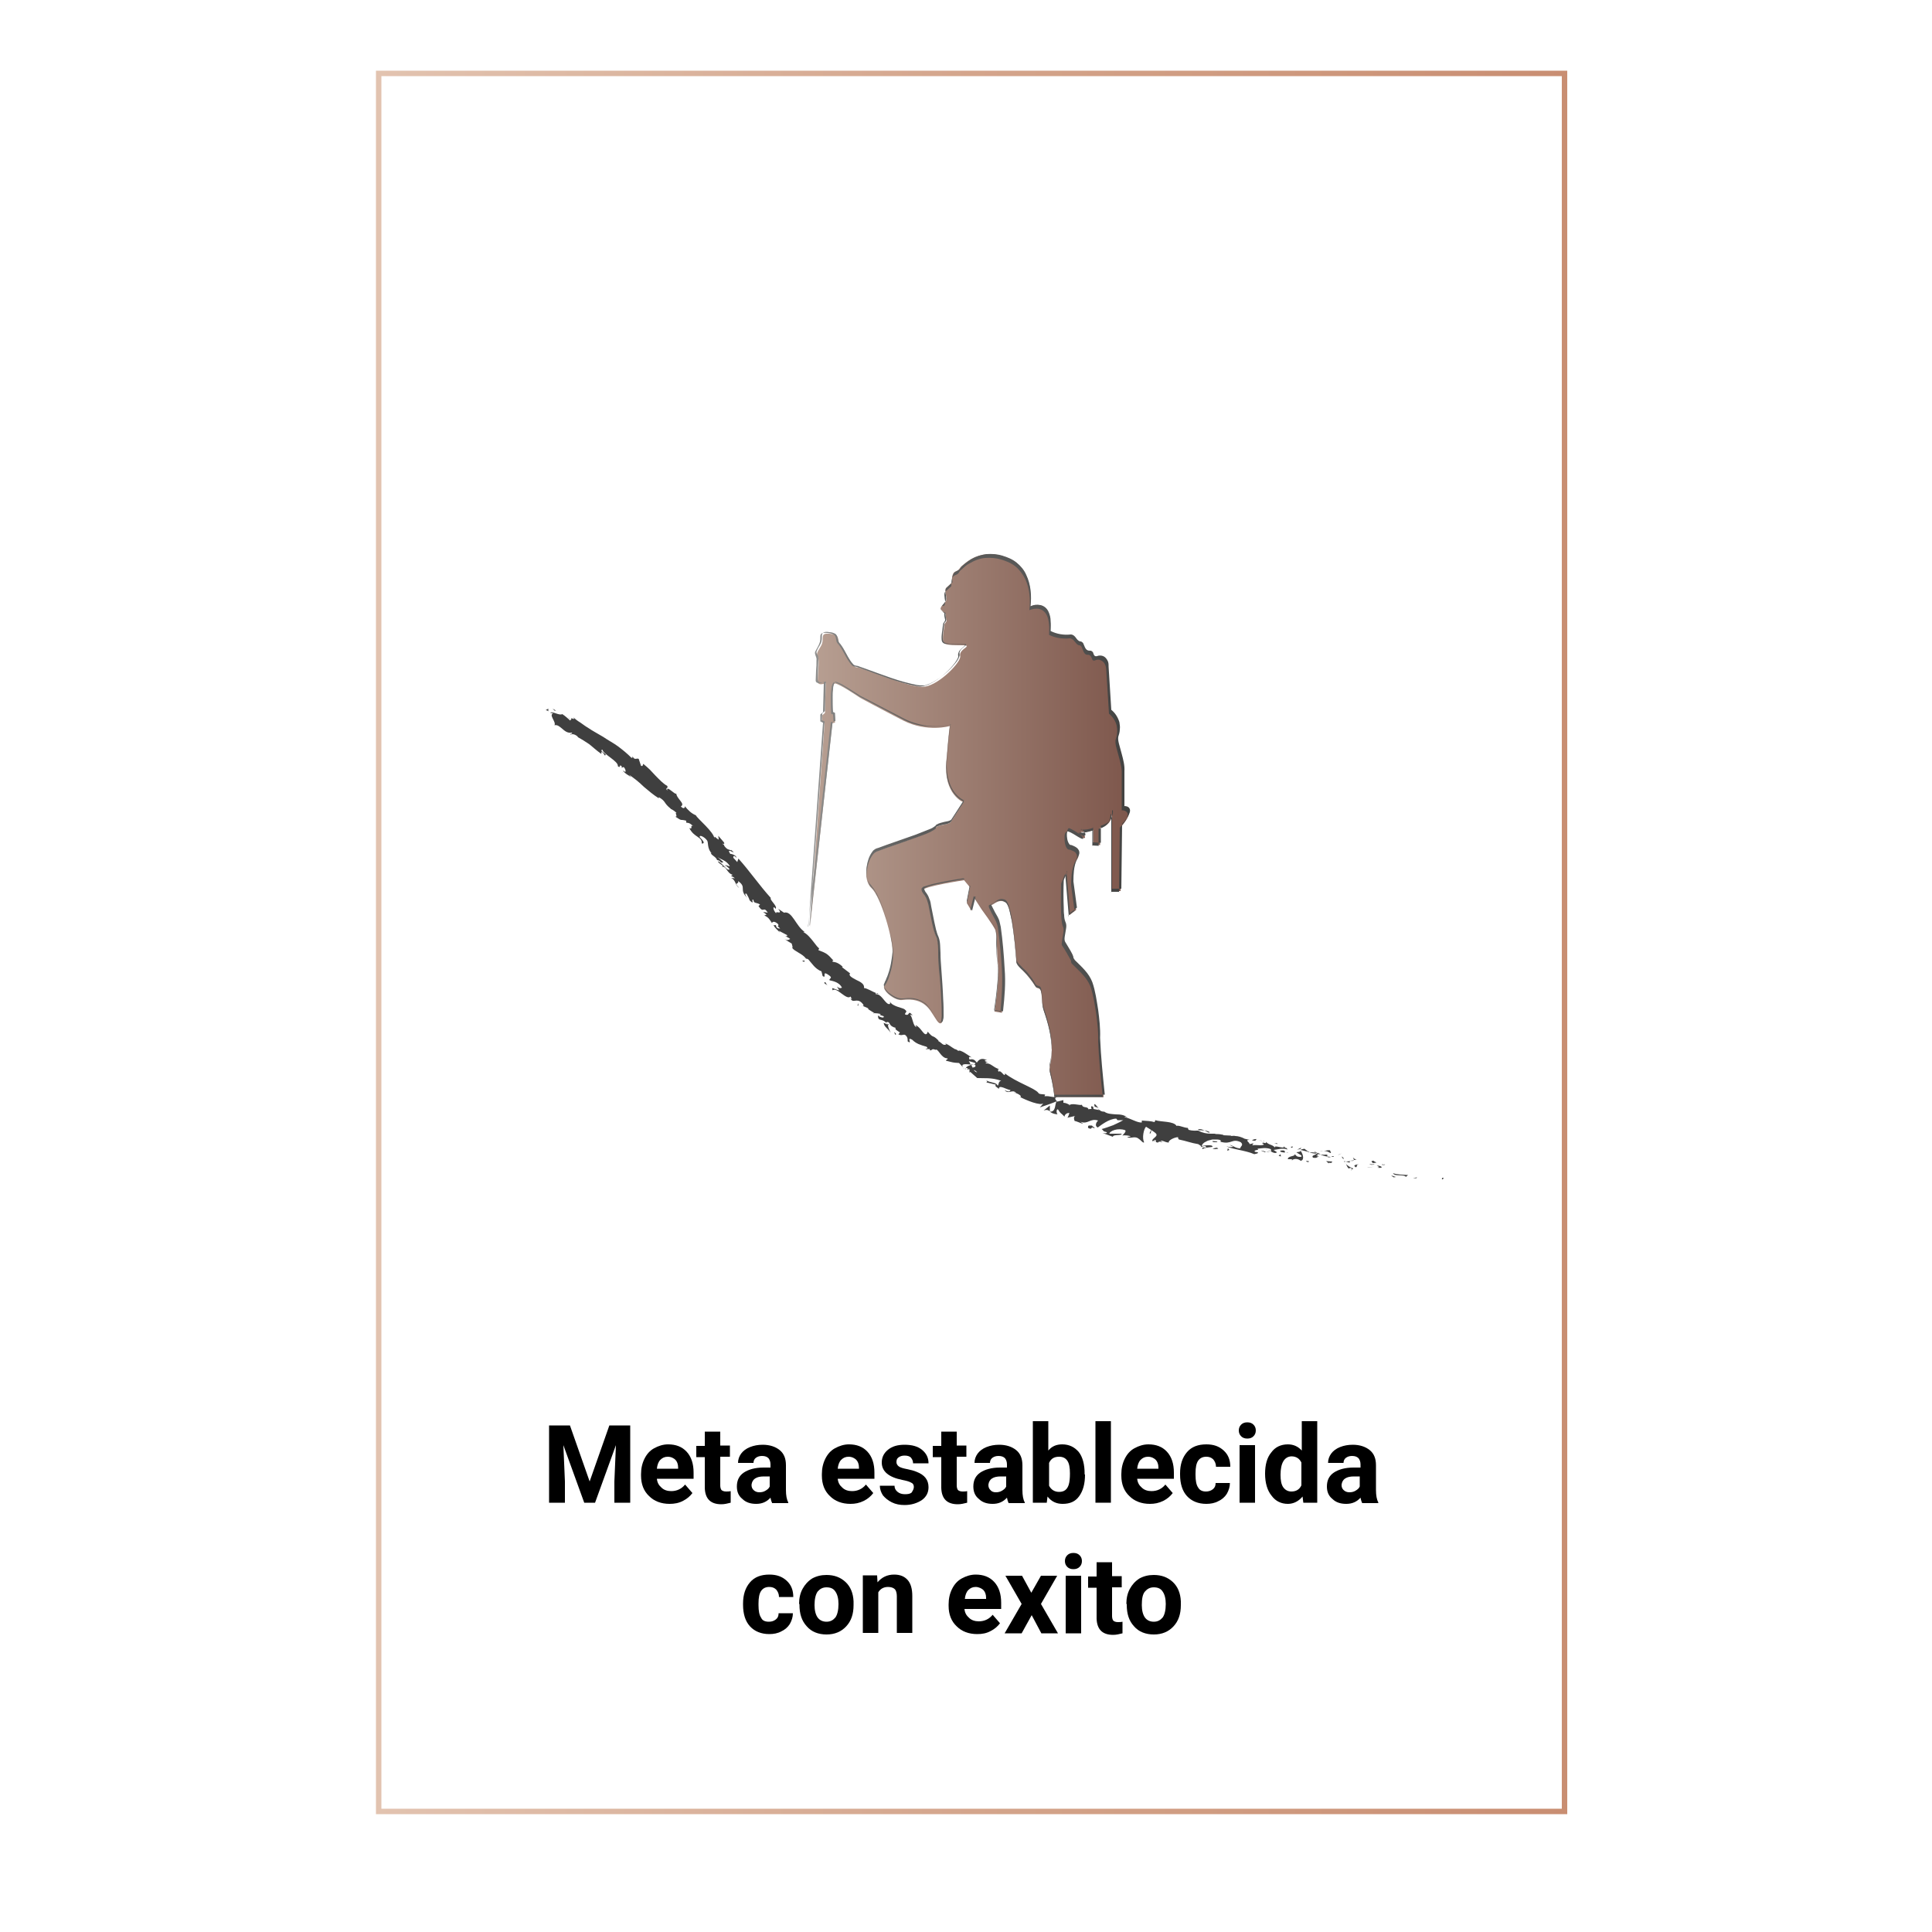 <?xml version="1.0" encoding="utf-8"?>
<!-- Generator: Adobe Illustrator 21.0.0, SVG Export Plug-In . SVG Version: 6.00 Build 0)  -->
<svg version="1.1" id="Capa_1" xmlns="http://www.w3.org/2000/svg" xmlns:xlink="http://www.w3.org/1999/xlink" x="0px" y="0px"
	 viewBox="0 0 500 500" style="enable-background:new 0 0 500 500;" xml:space="preserve">
<style type="text/css">
	.st0{opacity:0.92;fill:url(#SVGID_1_);}
	.st1{fill:none;}
	.st2{fill:#FFFFFF;}
	.st3{fill:#585857;}
	.st4{fill:#222221;}
	.st5{fill:#3F3F3F;}
	.st6{fill:url(#SVGID_2_);}
	.st7{fill:url(#SVGID_3_);}
	.st8{opacity:0.7;fill:none;stroke:#222221;stroke-width:2.93;stroke-miterlimit:10;}
	.st9{opacity:0.56;fill:#3F71AA;}
	.st10{clip-path:url(#SVGID_5_);}
	.st11{fill:none;stroke:#222221;stroke-width:1.962;stroke-miterlimit:10;}
	.st12{fill:#9E5F5F;}
	.st13{fill:#B25F5F;}
	.st14{fill:#B57F7F;}
	.st15{stroke:#B25F5F;stroke-width:0.461;stroke-miterlimit:10;}
	.st16{fill:none;stroke:url(#SVGID_6_);stroke-width:1.406;stroke-miterlimit:10;}
	.st17{fill:url(#SVGID_7_);}
	.st18{fill:url(#SVGID_8_);}
</style>
<linearGradient id="SVGID_1_" gradientUnits="userSpaceOnUse" x1="97.297" y1="243.916" x2="405.62" y2="243.916">
	<stop  offset="0" style="stop-color:#E2C3B0"/>
	<stop  offset="0.5" style="stop-color:#D4A58C"/>
	<stop  offset="0.543" style="stop-color:#D3A389"/>
	<stop  offset="1" style="stop-color:#C98E72"/>
</linearGradient>
<rect x="98" y="19" style="fill:none;stroke:url(#SVGID_1_);stroke-width:1.406;stroke-miterlimit:10;" width="306.9" height="449.8"/>
<g>
	<rect x="127.1" y="367.8" class="st1" width="243.7" height="75.2"/>
	<path d="M147.5,368.9l5.1,14.5l5.1-14.5h5.4v20H159v-5.5l0.4-9.4l-5.4,14.9h-2.8l-5.4-14.9l0.4,9.4v5.5h-4.1v-20H147.5z"/>
	<path d="M173.3,389.2c-2.2,0-4-0.7-5.3-2c-1.4-1.3-2.1-3.1-2.1-5.3v-0.4c0-1.5,0.3-2.8,0.9-4c0.6-1.2,1.4-2.1,2.5-2.7s2.3-1,3.6-1
		c2,0,3.6,0.6,4.8,1.9s1.8,3.1,1.8,5.4v1.6H170c0.1,1,0.5,1.7,1.2,2.3c0.6,0.6,1.5,0.9,2.5,0.9c1.5,0,2.7-0.6,3.6-1.7l1.9,2.2
		c-0.6,0.8-1.4,1.5-2.4,2C175.7,389,174.5,389.2,173.3,389.2z M172.8,377c-0.8,0-1.4,0.3-1.9,0.8s-0.8,1.3-0.9,2.3h5.5v-0.3
		c0-0.9-0.3-1.6-0.7-2S173.7,377,172.8,377z"/>
	<path d="M186.4,370.4v3.7h2.5v2.9h-2.5v7.4c0,0.5,0.1,0.9,0.3,1.2c0.2,0.2,0.6,0.4,1.2,0.4c0.4,0,0.8,0,1.2-0.1v3
		c-0.8,0.2-1.6,0.4-2.4,0.4c-2.8,0-4.2-1.4-4.3-4.2v-8h-2.2v-2.9h2.2v-3.7H186.4z"/>
	<path d="M199.8,388.9c-0.2-0.4-0.3-0.8-0.4-1.3c-1,1.1-2.2,1.6-3.7,1.6c-1.5,0-2.7-0.4-3.6-1.3c-1-0.8-1.4-1.9-1.4-3.2
		c0-1.6,0.6-2.8,1.8-3.6c1.2-0.8,2.9-1.3,5.1-1.3h1.8V379c0-0.7-0.2-1.2-0.5-1.6c-0.4-0.4-0.9-0.6-1.7-0.6c-0.7,0-1.2,0.2-1.6,0.5
		c-0.4,0.3-0.6,0.8-0.6,1.3h-4c0-0.9,0.3-1.7,0.8-2.4c0.5-0.7,1.3-1.3,2.3-1.7s2.1-0.6,3.3-0.6c1.8,0,3.3,0.5,4.4,1.4
		c1.1,0.9,1.6,2.2,1.6,3.9v6.4c0,1.4,0.2,2.5,0.6,3.2v0.2H199.8z M196.5,386.2c0.6,0,1.1-0.1,1.6-0.4s0.9-0.6,1.1-1.1v-2.6h-1.5
		c-2,0-3,0.7-3.2,2.1l0,0.2c0,0.5,0.2,0.9,0.5,1.2C195.4,386,195.9,386.2,196.5,386.2z"/>
	<path d="M220.1,389.2c-2.2,0-4-0.7-5.3-2c-1.4-1.3-2.1-3.1-2.1-5.3v-0.4c0-1.5,0.3-2.8,0.9-4c0.6-1.2,1.4-2.1,2.5-2.7s2.3-1,3.6-1
		c2,0,3.6,0.6,4.8,1.9s1.8,3.1,1.8,5.4v1.6h-9.5c0.1,1,0.5,1.7,1.2,2.3c0.6,0.6,1.5,0.9,2.5,0.9c1.5,0,2.7-0.6,3.6-1.7l1.9,2.2
		c-0.6,0.8-1.4,1.5-2.4,2C222.4,389,221.3,389.2,220.1,389.2z M219.6,377c-0.8,0-1.4,0.3-1.9,0.8s-0.8,1.3-0.9,2.3h5.5v-0.3
		c0-0.9-0.3-1.6-0.7-2S220.5,377,219.6,377z"/>
	<path d="M236.5,384.8c0-0.5-0.2-0.9-0.7-1.1c-0.5-0.3-1.3-0.5-2.3-0.7c-3.5-0.7-5.3-2.2-5.3-4.5c0-1.3,0.5-2.4,1.6-3.3
		s2.5-1.3,4.3-1.3c1.9,0,3.4,0.4,4.5,1.3c1.1,0.9,1.7,2,1.7,3.5h-4c0-0.6-0.2-1-0.5-1.4s-0.9-0.6-1.7-0.6c-0.7,0-1.2,0.2-1.6,0.5
		c-0.4,0.3-0.5,0.7-0.5,1.2c0,0.4,0.2,0.8,0.6,1.1c0.4,0.3,1.1,0.5,2.1,0.7c1,0.2,1.8,0.4,2.5,0.7c2.1,0.8,3.1,2.1,3.1,4
		c0,1.4-0.6,2.5-1.7,3.3c-1.2,0.8-2.7,1.3-4.5,1.3c-1.2,0-2.3-0.2-3.3-0.7s-1.7-1.1-2.3-1.8c-0.5-0.8-0.8-1.6-0.8-2.5h3.8
		c0,0.7,0.3,1.2,0.8,1.6c0.5,0.4,1.1,0.6,1.9,0.6c0.8,0,1.3-0.1,1.7-0.4C236.3,385.7,236.5,385.3,236.5,384.8z"/>
	<path d="M247.6,370.4v3.7h2.5v2.9h-2.5v7.4c0,0.5,0.1,0.9,0.3,1.2c0.2,0.2,0.6,0.4,1.2,0.4c0.4,0,0.8,0,1.2-0.1v3
		c-0.8,0.2-1.6,0.4-2.4,0.4c-2.8,0-4.2-1.4-4.3-4.2v-8h-2.2v-2.9h2.2v-3.7H247.6z"/>
	<path d="M261,388.9c-0.2-0.4-0.3-0.8-0.4-1.3c-1,1.1-2.2,1.6-3.7,1.6c-1.5,0-2.7-0.4-3.6-1.3c-1-0.8-1.4-1.9-1.4-3.2
		c0-1.6,0.6-2.8,1.8-3.6c1.2-0.8,2.9-1.3,5.1-1.3h1.8V379c0-0.7-0.2-1.2-0.5-1.6c-0.4-0.4-0.9-0.6-1.7-0.6c-0.7,0-1.2,0.2-1.6,0.5
		c-0.4,0.3-0.6,0.8-0.6,1.3h-4c0-0.9,0.3-1.7,0.8-2.4c0.5-0.7,1.3-1.3,2.3-1.7s2.1-0.6,3.3-0.6c1.8,0,3.3,0.5,4.4,1.4
		c1.1,0.9,1.6,2.2,1.6,3.9v6.4c0,1.4,0.2,2.5,0.6,3.2v0.2H261z M257.7,386.2c0.6,0,1.1-0.1,1.6-0.4s0.9-0.6,1.1-1.1v-2.6H259
		c-2,0-3,0.7-3.2,2.1l0,0.2c0,0.5,0.2,0.9,0.5,1.2C256.6,386,257.1,386.2,257.7,386.2z"/>
	<path d="M280.8,381.6c0,2.4-0.5,4.2-1.5,5.6s-2.4,2-4.3,2c-1.6,0-2.9-0.6-3.9-1.9l-0.2,1.6h-3.6v-21.1h4v7.6
		c0.9-1.1,2.1-1.6,3.6-1.6c1.8,0,3.2,0.7,4.3,2c1,1.3,1.5,3.2,1.5,5.6V381.6z M276.9,381.3c0-1.5-0.2-2.6-0.7-3.3
		c-0.5-0.7-1.2-1-2.1-1c-1.3,0-2.1,0.5-2.6,1.6v5.9c0.5,1,1.4,1.6,2.6,1.6c1.3,0,2.1-0.6,2.5-1.9
		C276.8,383.5,276.9,382.6,276.9,381.3z"/>
	<path d="M287.5,388.9h-4v-21.1h4V388.9z"/>
	<path d="M297.6,389.2c-2.2,0-4-0.7-5.3-2c-1.4-1.3-2.1-3.1-2.1-5.3v-0.4c0-1.5,0.3-2.8,0.9-4c0.6-1.2,1.4-2.1,2.5-2.7s2.3-1,3.6-1
		c2,0,3.6,0.6,4.8,1.9s1.8,3.1,1.8,5.4v1.6h-9.5c0.1,1,0.5,1.7,1.2,2.3c0.6,0.6,1.5,0.9,2.5,0.9c1.5,0,2.7-0.6,3.6-1.7l1.9,2.2
		c-0.6,0.8-1.4,1.5-2.4,2C299.9,389,298.8,389.2,297.6,389.2z M297.1,377c-0.8,0-1.4,0.3-1.9,0.8s-0.8,1.3-0.9,2.3h5.5v-0.3
		c0-0.9-0.3-1.6-0.7-2S298,377,297.1,377z"/>
	<path d="M312.1,386c0.7,0,1.3-0.2,1.8-0.6c0.5-0.4,0.7-0.9,0.7-1.6h3.7c0,1-0.3,1.9-0.8,2.8c-0.5,0.8-1.3,1.5-2.2,1.9
		c-0.9,0.5-2,0.7-3.1,0.7c-2.1,0-3.8-0.7-5-2c-1.2-1.3-1.8-3.2-1.8-5.6v-0.3c0-2.3,0.6-4.1,1.8-5.5c1.2-1.4,2.9-2,5-2
		c1.9,0,3.3,0.5,4.5,1.6s1.7,2.5,1.7,4.2h-3.7c0-0.8-0.3-1.4-0.7-1.9c-0.5-0.5-1.1-0.7-1.8-0.7c-0.9,0-1.6,0.3-2.1,1
		c-0.5,0.7-0.7,1.8-0.7,3.3v0.4c0,1.5,0.2,2.6,0.7,3.3C310.5,385.7,311.2,386,312.1,386z"/>
	<path d="M320.6,370.2c0-0.6,0.2-1.1,0.6-1.5c0.4-0.4,0.9-0.6,1.6-0.6c0.7,0,1.2,0.2,1.6,0.6c0.4,0.4,0.6,0.9,0.6,1.5
		c0,0.6-0.2,1.1-0.6,1.5c-0.4,0.4-0.9,0.6-1.6,0.6c-0.7,0-1.2-0.2-1.6-0.6C320.8,371.3,320.6,370.8,320.6,370.2z M324.8,388.9h-4
		v-14.9h4V388.9z"/>
	<path d="M327.4,381.4c0-2.3,0.5-4.2,1.6-5.5c1-1.4,2.5-2.1,4.3-2.1c1.4,0,2.6,0.5,3.6,1.6v-7.6h4v21.1h-3.6l-0.2-1.6
		c-1,1.2-2.3,1.9-3.8,1.9c-1.7,0-3.2-0.7-4.2-2.1C328,385.8,327.4,383.8,327.4,381.4z M331.4,381.7c0,1.4,0.2,2.5,0.7,3.2
		c0.5,0.7,1.2,1.1,2.1,1.1c1.2,0,2.1-0.5,2.6-1.6v-5.9c-0.5-1-1.3-1.6-2.6-1.6C332.4,377,331.4,378.6,331.4,381.7z"/>
	<path d="M352.5,388.9c-0.2-0.4-0.3-0.8-0.4-1.3c-1,1.1-2.2,1.6-3.7,1.6c-1.5,0-2.7-0.4-3.6-1.3c-1-0.8-1.4-1.9-1.4-3.2
		c0-1.6,0.6-2.8,1.8-3.6c1.2-0.8,2.9-1.3,5.1-1.3h1.8V379c0-0.7-0.2-1.2-0.5-1.6c-0.4-0.4-0.9-0.6-1.7-0.6c-0.7,0-1.2,0.2-1.6,0.5
		c-0.4,0.3-0.6,0.8-0.6,1.3h-4c0-0.9,0.3-1.7,0.8-2.4c0.5-0.7,1.3-1.3,2.3-1.7s2.1-0.6,3.3-0.6c1.8,0,3.3,0.5,4.4,1.4
		c1.1,0.9,1.6,2.2,1.6,3.9v6.4c0,1.4,0.2,2.5,0.6,3.2v0.2H352.5z M349.2,386.2c0.6,0,1.1-0.1,1.6-0.4s0.9-0.6,1.1-1.1v-2.6h-1.5
		c-2,0-3,0.7-3.2,2.1l0,0.2c0,0.5,0.2,0.9,0.5,1.2C348.1,386,348.6,386.2,349.2,386.2z"/>
	<path d="M199,419.7c0.7,0,1.3-0.2,1.8-0.6c0.5-0.4,0.7-0.9,0.7-1.6h3.7c0,1-0.3,1.9-0.8,2.8c-0.5,0.8-1.3,1.5-2.2,1.9
		c-0.9,0.5-2,0.7-3.1,0.7c-2.1,0-3.8-0.7-5-2c-1.2-1.3-1.8-3.2-1.8-5.6v-0.3c0-2.3,0.6-4.1,1.8-5.5c1.2-1.4,2.9-2,5-2
		c1.9,0,3.3,0.5,4.5,1.6s1.7,2.5,1.7,4.2h-3.7c0-0.8-0.3-1.4-0.7-1.9c-0.5-0.5-1.1-0.7-1.8-0.7c-0.9,0-1.6,0.3-2.1,1
		c-0.5,0.7-0.7,1.8-0.7,3.3v0.4c0,1.5,0.2,2.6,0.7,3.3C197.3,419.4,198,419.7,199,419.7z"/>
	<path d="M206.8,415.1c0-1.5,0.3-2.8,0.9-3.9s1.4-2,2.5-2.7c1.1-0.6,2.3-0.9,3.7-0.9c2,0,3.6,0.6,4.9,1.8c1.3,1.2,2,2.9,2.1,5l0,1
		c0,2.3-0.6,4.1-1.9,5.5c-1.3,1.4-3,2.1-5.1,2.1s-3.9-0.7-5.1-2.1c-1.3-1.4-1.9-3.2-1.9-5.6V415.1z M210.8,415.4
		c0,1.4,0.3,2.5,0.8,3.2c0.5,0.7,1.3,1.1,2.3,1.1c1,0,1.7-0.4,2.3-1.1c0.5-0.7,0.8-1.9,0.8-3.5c0-1.4-0.3-2.5-0.8-3.2
		c-0.5-0.8-1.3-1.1-2.3-1.1c-1,0-1.7,0.4-2.3,1.1C211.1,412.6,210.8,413.8,210.8,415.4z"/>
	<path d="M227,407.8l0.1,1.7c1.1-1.3,2.5-2,4.3-2c1.6,0,2.7,0.5,3.5,1.4c0.8,0.9,1.2,2.3,1.2,4.1v9.6h-4v-9.5c0-0.8-0.2-1.5-0.5-1.8
		c-0.4-0.4-1-0.6-1.8-0.6c-1.1,0-2,0.5-2.5,1.4v10.5h-4v-14.9H227z"/>
	<path d="M252.9,422.9c-2.2,0-4-0.7-5.3-2c-1.4-1.3-2.1-3.1-2.1-5.3v-0.4c0-1.5,0.3-2.8,0.9-4c0.6-1.2,1.4-2.1,2.5-2.7s2.3-1,3.6-1
		c2,0,3.6,0.6,4.8,1.9s1.8,3.1,1.8,5.4v1.6h-9.5c0.1,1,0.5,1.7,1.2,2.3c0.6,0.6,1.5,0.9,2.5,0.9c1.5,0,2.7-0.6,3.6-1.7l1.9,2.2
		c-0.6,0.8-1.4,1.5-2.4,2C255.3,422.7,254.2,422.9,252.9,422.9z M252.5,410.7c-0.8,0-1.4,0.3-1.9,0.8s-0.8,1.3-0.9,2.3h5.5v-0.3
		c0-0.9-0.3-1.6-0.7-2S253.3,410.7,252.5,410.7z"/>
	<path d="M266.9,412.2l2.5-4.4h4.2l-4.2,7.3l4.4,7.6h-4.3L267,418l-2.6,4.7H260l4.4-7.6l-4.2-7.3h4.3L266.9,412.2z"/>
	<path d="M275.6,404c0-0.6,0.2-1.1,0.6-1.5c0.4-0.4,0.9-0.6,1.6-0.6c0.7,0,1.2,0.2,1.6,0.6c0.4,0.4,0.6,0.9,0.6,1.5
		c0,0.6-0.2,1.1-0.6,1.5c-0.4,0.4-0.9,0.6-1.6,0.6c-0.7,0-1.2-0.2-1.6-0.6C275.8,405.1,275.6,404.6,275.6,404z M279.8,422.7h-4
		v-14.9h4V422.7z"/>
	<path d="M287.8,404.2v3.7h2.5v2.9h-2.5v7.4c0,0.5,0.1,0.9,0.3,1.2c0.2,0.2,0.6,0.4,1.2,0.4c0.4,0,0.8,0,1.2-0.1v3
		c-0.8,0.2-1.6,0.4-2.4,0.4c-2.8,0-4.2-1.4-4.3-4.2v-8h-2.2v-2.9h2.2v-3.7H287.8z"/>
	<path d="M291.5,415.1c0-1.5,0.3-2.8,0.9-3.9s1.4-2,2.5-2.7c1.1-0.6,2.3-0.9,3.7-0.9c2,0,3.6,0.6,4.9,1.8c1.3,1.2,2,2.9,2.1,5l0,1
		c0,2.3-0.6,4.1-1.9,5.5c-1.3,1.4-3,2.1-5.1,2.1s-3.9-0.7-5.1-2.1c-1.3-1.4-1.9-3.2-1.9-5.6V415.1z M295.5,415.4
		c0,1.4,0.3,2.5,0.8,3.2c0.5,0.7,1.3,1.1,2.3,1.1c1,0,1.7-0.4,2.3-1.1c0.5-0.7,0.8-1.9,0.8-3.5c0-1.4-0.3-2.5-0.8-3.2
		c-0.5-0.8-1.3-1.1-2.3-1.1c-1,0-1.7,0.4-2.3,1.1C295.7,412.6,295.5,413.8,295.5,415.4z"/>
</g>
<g>
	<linearGradient id="SVGID_2_" gradientUnits="userSpaceOnUse" x1="209.262" y1="213.553" x2="292.015" y2="213.553">
		<stop  offset="0" style="stop-color:#B8A093"/>
		<stop  offset="1" style="stop-color:#7E574C"/>
	</linearGradient>
	<path class="st6" d="M243.4,157.6c0-0.8,1.3-1.5,1.5-2.3s-0.6-2.7,0-3.2c0.6-0.5,1.5-1.4,1.5-1.4s-0.3-2.4,0.9-2.8
		c1.2-0.5,0.9-0.9,1.7-1.5s4.9-5,12-1.9c7.1,3,5.6,12.5,5.6,12.5s5.8-2.9,5.2,6.5c0,0,2.2,1.3,5.2,0.9c1.3,0.1,1.5,1.8,2.6,1.9
		c1,0.1,0.6,2.5,2.2,2.5s0.5,2,2.1,1.5s2.8,1.1,2.8,2.4c0,1.2,0.7,11.6,0.7,11.6s3.4,2.5,1.7,6.9c-0.3,1.3,1.5,5.3,1.6,7.7
		s0,10.4,0,10.4s3.6-0.2-0.5,4.6l-0.2,16.7h-2.2v-20.2c0,0,0.3,3-3.1,3.9v4.4l-1.8-0.1v-3.8c0,0-1.8,0.7-3.2,0.5
		c0,0,1.7,1.4,0.9,1.6s-3.9-2.8-4.4-1.7c-0.5,1.1-0.2,4,0.8,4.3c1,0.3,3,1.1,1.7,3c-1.3,1.9-1.1,6.3-1.1,6.3l0.9,6.7l-1.7,1.3
		l-0.9-10.6l-0.9,2.2c0,0-0.3,9.7,0.4,11c0.7,1.2-0.6,4.1-0.2,5c0.4,0.9,2.3,3.4,2.3,4.3c0,0.9,4.2,3.4,5.2,7.1
		c1,3.8,1.9,10.4,1.7,12.8c-0.1,2.5,1.2,15.3,1.2,15.3h-12.7c0,0-0.3-3.2-1-5.7c-0.7-2.6,0.2-1.9,0.3-6.3c0.1-4.4-1.5-8.7-2.2-10.8
		c-0.6-2.1-0.1-5-1.2-5.3c-1.1-0.3-0.6-0.5-2.4-2.7c-1.7-2.2-3.4-3.2-3.4-4.3s-1-14.3-2.8-15.3c-1.8-1-3,0.7-3.8,0.8
		c-0.8,0.1,1.2,3,1.9,4.7s1.5,12.4,1.5,15.3s-0.5,7.8-0.5,7.8l-1.9-0.3c0,0,1.3-8.5,0.9-11.9s-0.2-8-0.7-9.2s-3.6-5.4-3.6-5.4
		l-1.8-2.8l-0.8,3.2l-1.2-2l0.8-4.1l-1.5-1.8c0,0-10.6,1.6-10.7,2.6c-0.1,0.9,1.2,1.5,1.7,3.9c0.5,2.4,1.2,6.9,1.9,8.3
		c0.7,1.5,0.5,4,0.7,6.3c0.1,2.4,1.3,15.2,0.6,15.8c-0.7,0.6-1.3-0.7-2.1-1.9c-0.8-1.1-2.3-4.8-8.1-4c-1.9,0.3-5.5-2.6-4.6-3.8
		c0.9-1.3,2-5,2.1-8.5c0.1-3.5-3-14.4-5.5-16.7s-1.1-8.6,1.3-9.5c2.4-0.9,15-5,15.2-5.9s3.4-0.9,4-1.6c0.5-0.7,3.3-5.2,3.3-5.2
		s-5.1-2-4.4-10.4c0.7-8.4,0.9-9.3,0.9-9.3s-5.8,1.7-12-1.4c-6.2-3.2-11.2-5.9-11.2-5.9s-5.4-3.7-6.5-3.7s-0.7,7.9-0.7,7.9l0.6,0.3
		l0.1,1.9l-0.7,0.2l-5.8,52.8l3.8-52.8l-0.7-0.3l0.1-1.8l0.7-0.6l0.2-7.7c0,0-2.1,0.9-2.1-0.5c0-1.4,0.5-5.5,0.1-6.2
		c-0.4-0.7-0.5-0.9,0.7-2.8c1.2-1.9-0.5-3.5,2.2-3.3c2.7,0.2,2.1,1,2.6,2.5c1.3,1,3.2,6.3,4.5,6.2c1.3-0.1,13.9,5.6,17.7,5
		c3.8-0.6,9.4-6.4,9.1-7.9c-0.3-1.5,1.7-2.1,1.7-2.6s-5.5,0.2-6-0.9c-0.5-1.1,0.2-3.8,0.2-4.5s0.8-0.7,0.5-1.6s-0.2-1.4-0.2-1.4
		S243.9,158.3,243.4,157.6z"/>
	<linearGradient id="SVGID_3_" gradientUnits="userSpaceOnUse" x1="209.061" y1="213.619" x2="292.217" y2="213.619">
		<stop  offset="0" style="stop-color:#969695"/>
		<stop  offset="2.692115e-02" style="stop-color:#8E8E8D"/>
		<stop  offset="0.122" style="stop-color:#777776"/>
		<stop  offset="0.225" style="stop-color:#676766"/>
		<stop  offset="0.34" style="stop-color:#5D5D5C"/>
		<stop  offset="0.489" style="stop-color:#5A5A59"/>
		<stop  offset="0.71" style="stop-color:#575756"/>
		<stop  offset="0.879" style="stop-color:#4D4D4C"/>
		<stop  offset="1" style="stop-color:#414140"/>
	</linearGradient>
	<path class="st7" d="M243.4,157.6c0.1-0.7,0.7-1.1,1.1-1.7c0.2-0.3,0.4-0.6,0.4-0.9c0-0.3-0.1-0.7-0.1-1c-0.1-0.3-0.1-0.7-0.1-1
		c0-0.3,0-0.7,0.3-0.9l1.5-1.4l0,0c-0.1-0.7-0.1-1.4,0.2-2c0.1-0.3,0.3-0.6,0.7-0.8c0.3-0.1,0.6-0.3,0.9-0.5
		c0.2-0.2,0.4-0.6,0.6-0.8l0.8-0.7c0.5-0.4,1.1-0.8,1.7-1.2c1.2-0.7,2.5-1.1,3.9-1.3c1.4-0.1,2.8,0,4.1,0.4c1.3,0.4,2.6,0.9,3.7,1.8
		c1.1,0.9,2,2,2.5,3.2c1.2,2.5,1.4,5.4,1.1,8.1l0,0c0.8-0.4,1.7-0.5,2.6-0.3c0.9,0.2,1.6,0.8,2,1.6c0.4,0.8,0.6,1.7,0.6,2.5
		c0.1,0.9,0,1.8,0,2.6l0,0c1.6,0.8,3.4,1.1,5.2,0.9l0,0c0.6,0,1,0.4,1.3,0.8c0.3,0.4,0.6,0.9,1.2,1c0.3,0,0.5,0.2,0.7,0.4
		c0.1,0.2,0.2,0.5,0.3,0.7c0.2,0.5,0.4,1,0.9,1.2c0.2,0.1,0.5,0.1,0.8,0.1c0.3,0.1,0.5,0.3,0.6,0.5c0.1,0.2,0.1,0.5,0.3,0.7
		c0.1,0.2,0.4,0.3,0.7,0.2c0.5-0.2,1.1-0.2,1.6,0c0.5,0.2,0.9,0.7,1.1,1.1c0.3,0.5,0.3,1,0.3,1.6l0.1,1.6l0.2,3.2l0.4,6.4l0,0
		c1,0.8,1.7,1.9,2.1,3.2c0.1,0.6,0.2,1.3,0.1,1.9c0,0.6-0.2,1.3-0.4,1.9l0,0c-0.1,0.7,0.1,1.5,0.3,2.2l0.6,2.2
		c0.4,1.5,0.8,3,0.7,4.5l0,9.1l-0.1-0.1c0.5,0,1.1,0.1,1.4,0.6c0.3,0.5,0.1,1.1-0.1,1.5c-0.2,0.5-0.5,0.9-0.8,1.3
		c-0.3,0.4-0.6,0.8-1,1.2l0,0l-0.2,16.7l0,0.1l-0.1,0l-2.2,0l-0.1,0v-0.1l0-20.2l0.2,0c0.1,0.9-0.2,1.9-0.8,2.6
		c-0.3,0.3-0.6,0.7-1.1,0.9c-0.4,0.2-0.8,0.4-1.3,0.5l0.1-0.1l0,4.4v0.1l-0.1,0l-1.8-0.1l-0.1,0v-0.1l0-3.8l0.1,0.1
		c-1,0.4-2.1,0.6-3.3,0.5l0.1-0.2c0.4,0.3,0.7,0.6,1,1.1c0.1,0.1,0.1,0.2,0.1,0.4c0,0.2-0.1,0.3-0.3,0.3c-0.3,0.1-0.5-0.1-0.7-0.2
		c-0.9-0.4-1.6-1-2.4-1.4c-0.2-0.1-0.4-0.2-0.6-0.3c-0.2-0.1-0.4-0.1-0.5,0.1c-0.2,0.4-0.3,0.9-0.3,1.3c0,0.9,0.1,1.9,0.6,2.6
		c0.1,0.2,0.3,0.3,0.6,0.3c0.2,0.1,0.5,0.2,0.7,0.3c0.4,0.2,0.9,0.5,1.1,0.9c0.3,0.4,0.3,1,0.1,1.4c-0.2,0.5-0.5,0.8-0.6,1.3
		c-0.7,1.7-0.8,3.7-0.8,5.5l0,0l0.9,6.7l0,0.1l0,0l-1.7,1.3l-0.1,0.1l0-0.2l-0.9-10.6l0.2,0l-0.9,2.2l0,0c-0.1,2.4-0.1,4.9,0,7.3
		c0,0.6,0,1.2,0.1,1.8c0,0.6,0.1,1.2,0.3,1.7c0.3,0.6,0.3,1.2,0.2,1.8c-0.1,0.6-0.2,1.2-0.3,1.8c-0.1,0.6-0.2,1.2,0.1,1.7
		c0.3,0.5,0.6,1,0.9,1.5c0.3,0.5,0.6,1,0.9,1.6c0.1,0.3,0.3,0.6,0.3,0.9c0,0.2,0.3,0.5,0.4,0.7c1.7,1.7,3.6,3.3,4.5,5.7
		c0.8,2.3,1.1,4.7,1.5,7.1c0.3,2.4,0.6,4.8,0.5,7.3c0.2,4.8,0.7,9.7,1.2,14.5l0,0.2l-0.2,0l-12.7,0l-0.1,0l0-0.1
		c-0.2-1.8-0.5-3.6-0.9-5.3c-0.2-0.9-0.5-1.8-0.3-2.7c0.2-0.9,0.4-1.8,0.4-2.6c0.4-3.6-0.5-7.1-1.6-10.6c-0.3-0.9-0.6-1.7-0.7-2.6
		c-0.1-0.9-0.1-1.8-0.2-2.7c-0.1-0.4-0.1-0.9-0.3-1.2c-0.1-0.2-0.2-0.2-0.4-0.3c-0.2-0.1-0.5-0.1-0.7-0.3c-0.4-0.4-0.5-0.8-0.8-1.2
		c-0.2-0.4-0.5-0.7-0.8-1.1c-0.5-0.7-1.1-1.4-1.8-2c-0.6-0.7-1.4-1.2-1.7-2.1c-0.2-1.9-0.3-3.6-0.5-5.4c-0.2-1.8-0.4-3.6-0.7-5.3
		c-0.2-0.9-0.3-1.8-0.6-2.6c-0.1-0.4-0.2-0.9-0.4-1.3c-0.2-0.4-0.4-0.8-0.7-1c-0.8-0.4-1.7-0.3-2.4,0.3l-0.6,0.4
		c-0.1,0.1-0.2,0.1-0.3,0.2c-0.1,0-0.1,0.1-0.2,0.1l-0.1,0c0,0,0,0,0,0c-0.1,0,0,0.2,0,0.4c0.1,0.2,0.2,0.4,0.3,0.6
		c0.4,0.8,0.8,1.6,1.3,2.4c0.2,0.4,0.4,0.8,0.5,1.3c0.1,0.5,0.2,0.9,0.3,1.3c0.5,3.6,0.8,7.2,1,10.8c0.3,3.6,0,7.2-0.4,10.8l0,0.2
		l-0.2,0l-1.9-0.3l-0.2,0l0-0.2c0.4-2.5,0.7-5.1,0.9-7.7c0.1-1.3,0.1-2.6,0-3.8c-0.2-1.3-0.3-2.6-0.3-3.9c-0.1-1.3-0.1-2.6-0.1-3.9
		c0-0.6-0.1-1.3-0.3-1.8c-0.3-0.6-0.6-1.1-1-1.6c-0.7-1.1-1.5-2.1-2.2-3.2c-0.8-1.1-1.4-2.1-2.2-3.2l0.4-0.1l-0.8,3.2l-0.1,0.5
		l-0.2-0.4l-1.2-2l0-0.1l0-0.1l0.8-4.1l0,0.2l-1.5-1.8l0.2,0.1c-2.7,0.4-5.3,0.9-8,1.5c-0.7,0.2-1.3,0.3-1.9,0.6
		c-0.3,0.1-0.7,0.3-0.6,0.4c0,0.3,0.2,0.6,0.3,0.8c0.4,0.5,0.8,1.1,1,1.8c0.3,0.6,0.4,1.3,0.5,2l0.8,4c0.3,1.3,0.5,2.6,1.1,3.9
		c0.5,1.3,0.4,2.7,0.5,4.1c0,1.4,0.1,2.7,0.2,4c0.2,2.7,0.4,5.4,0.5,8.1c0.1,1.4,0.1,2.7,0.1,4.1c0,0.3,0,0.7-0.1,1
		c-0.1,0.2,0,0.3-0.2,0.6c-0.1,0.1-0.4,0.2-0.6,0.2c-0.4-0.2-0.6-0.5-0.8-0.8c-0.2-0.3-0.4-0.6-0.6-0.9c-0.4-0.5-0.7-1.2-1.1-1.7
		c-0.4-0.5-0.8-1.1-1.3-1.5c-1-0.8-2.3-1.3-3.7-1.4c-0.7,0-1.3,0-2,0.1c-0.7,0.1-1.4-0.1-2.1-0.4c-0.6-0.3-1.2-0.7-1.7-1.1
		c-0.5-0.5-1-1-1.2-1.7c-0.1-0.2-0.1-0.4,0-0.6c0.1-0.2,0.2-0.4,0.2-0.5c0.2-0.3,0.3-0.6,0.4-0.9c0.3-0.6,0.5-1.3,0.7-1.9
		c0.4-1.3,0.6-2.6,0.8-4c0.2-1.3,0.1-2.7-0.2-4c-0.2-1.3-0.5-2.6-0.9-4c-0.7-2.6-1.5-5.2-2.7-7.6c-0.1-0.3-0.3-0.6-0.5-0.9
		c-0.2-0.3-0.3-0.6-0.5-0.8c-0.2-0.3-0.4-0.5-0.6-0.8c-0.2-0.3-0.5-0.5-0.6-0.8c-0.4-0.6-0.6-1.3-0.6-2c-0.1-0.7-0.1-1.4,0-2.1
		c0.2-1.4,0.6-2.7,1.4-3.8l0.3-0.4l0.4-0.3c0.3-0.2,0.6-0.3,1-0.4l1.9-0.7c2.6-0.9,5.1-1.8,7.7-2.7c1.3-0.5,2.5-1,3.8-1.5
		c0.3-0.1,0.6-0.3,0.9-0.5c0.1-0.1,0.3-0.2,0.4-0.3c0,0,0,0,0,0l0.1-0.1c0-0.1,0.1-0.2,0.2-0.2c0.6-0.4,1.3-0.5,2-0.7
		c0.3-0.1,0.7-0.1,1-0.2c0.3-0.1,0.6-0.2,0.8-0.4l1.1-1.7l2.2-3.4l0.1,0.2c-1.7-0.8-2.9-2.3-3.6-3.9c-0.7-1.7-1-3.5-1-5.3
		c0-1.8,0.3-3.6,0.4-5.3c0.2-1.8,0.3-3.5,0.6-5.3l0.1,0.1c-2,0.5-4.2,0.6-6.3,0.3c-2.1-0.3-4.1-0.9-6-1.9l-11.1-5.8l0,0l0,0
		c-1.1-0.7-2.2-1.4-3.3-2.1c-0.6-0.3-1.1-0.7-1.7-1c-0.3-0.1-0.6-0.3-0.9-0.4c-0.3-0.1-0.6-0.3-0.8,0c-0.3,0.5-0.4,1.2-0.4,1.8
		c-0.1,0.6-0.1,1.3-0.1,2c0,1.3,0,2.6,0.1,3.9l-0.1-0.1l0.6,0.3l0,0l0,0.1l0.1,1.9l0,0.1l-0.1,0l-0.7,0.2l0.1-0.1l-5.9,52.8l-0.1,0
		l3.9-52.8l0,0l-0.7-0.3l0,0l0,0l0.1-1.8l0,0l0,0l0.7-0.6l0,0l0.2-7.7l0.1,0c-0.4,0.2-0.8,0.3-1.3,0.3c-0.2,0-0.5,0-0.6-0.2
		c-0.2-0.1-0.3-0.4-0.3-0.6c0-0.9,0.1-1.7,0.1-2.6c0-0.9,0.1-1.7,0.1-2.6c0-0.4,0-0.9-0.3-1.2c-0.1-0.2-0.2-0.4-0.2-0.6
		c0-0.2,0.1-0.4,0.2-0.6c0.3-0.8,1-1.5,1.1-2.3c0.1-0.4,0.1-0.8,0.1-1.3c0-0.2,0-0.4,0.1-0.6c0.1-0.2,0.3-0.3,0.5-0.4
		c0.4-0.1,0.9-0.1,1.3,0c0.4,0,0.9,0.1,1.3,0.3c0.4,0.1,0.7,0.5,0.8,1c0.1,0.4,0.2,0.8,0.3,1.2l0,0c1.6,1.7,2.2,4.1,3.8,5.8
		c0.4,0.5,1.1,0.3,1.6,0.6c0.6,0.2,1.1,0.4,1.7,0.6l3.3,1.2c2.2,0.8,4.4,1.6,6.6,2.2c1.1,0.3,2.3,0.6,3.4,0.8
		c0.6,0.1,1.2,0.1,1.7,0.1c0.3,0,0.6-0.1,0.8-0.2c0.3-0.1,0.5-0.2,0.8-0.3c2.1-1,4-2.5,5.6-4.2c0.8-0.9,1.6-1.7,2-2.9
		c0.1-0.3,0-0.6,0-0.9c0.1-0.3,0.2-0.6,0.4-0.8c0.4-0.5,0.9-0.7,1.3-1.2c0.1-0.2-0.1-0.2-0.2-0.2c-0.1,0-0.3,0-0.4,0l-0.9,0l-1.7,0
		c-0.6,0-1.2-0.1-1.7-0.2c-0.3-0.1-0.6-0.1-0.8-0.3c-0.2-0.2-0.2-0.5-0.3-0.8c-0.1-1.2,0.2-2.3,0.3-3.5c0.1-0.3,0-0.6,0.2-0.8
		c0.2-0.2,0.4-0.4,0.4-0.8c-0.1-0.6-0.3-1.1-0.2-1.7l0,0C244,158.4,243.6,158,243.4,157.6z M243.4,157.6c0.3,0.4,0.6,0.8,1,1.1l0,0
		c-0.1,0.6,0.1,1.2,0.2,1.7c0,0.3-0.2,0.5-0.4,0.8c-0.2,0.2-0.1,0.6-0.2,0.8c-0.1,1.2-0.4,2.3-0.3,3.5c0,0.3,0.1,0.6,0.3,0.8
		c0.2,0.2,0.5,0.3,0.8,0.3c0.6,0.1,1.2,0.1,1.7,0.2l1.7,0l0.9,0c0.1,0,0.3,0,0.4,0c0.1,0,0.1,0,0.2,0.1c0.1,0,0.1,0.1,0,0.2
		c-0.4,0.4-0.9,0.7-1.3,1.2c-0.2,0.2-0.3,0.5-0.4,0.8c-0.1,0.3,0,0.6,0,0.9c-0.4,1.1-1.2,2-2,2.9c-1.6,1.7-3.4,3.2-5.6,4.2
		c-0.3,0.1-0.5,0.2-0.8,0.3c-0.3,0.1-0.6,0.2-0.9,0.2c-0.6,0.1-1.2,0-1.7-0.1c-1.2-0.2-2.3-0.5-3.4-0.8c-2.2-0.6-4.4-1.4-6.6-2.2
		l-3.3-1.2c-0.5-0.2-1.1-0.4-1.7-0.6c-0.3-0.1-0.6-0.2-0.8-0.2c-0.3,0-0.6-0.2-0.8-0.4c-1.6-1.8-2.2-4.1-3.8-5.8l0,0l0,0
		c-0.2-0.4-0.2-0.8-0.3-1.3c-0.1-0.4-0.4-0.8-0.8-0.9c-0.4-0.2-0.8-0.2-1.3-0.3c-0.4,0-0.9-0.1-1.3,0c-0.2,0.1-0.4,0.2-0.5,0.4
		c-0.1,0.2-0.1,0.4-0.1,0.6c0,0.4,0,0.9-0.1,1.3c-0.1,0.4-0.3,0.8-0.5,1.2c-0.2,0.4-0.4,0.7-0.6,1.1c-0.6,0.8,0.4,1.6,0.2,2.5
		c0,0.9,0,1.7-0.1,2.6c0,0.9-0.1,1.7-0.1,2.6c0,0.2,0.1,0.4,0.2,0.5c0.2,0.1,0.4,0.2,0.6,0.2c0.4,0,0.8-0.1,1.2-0.3l0.1,0l0,0.1
		l-0.2,7.7l0,0l0,0l-0.7,0.6l0,0l0,1.8l0,0l0.7,0.3l0,0l0,0l-3.8,52.8l-0.1,0L215,187l0-0.1l0.1,0l0.7-0.2l-0.1,0.1l-0.1-1.9
		l0.1,0.1l-0.6-0.3l0,0l0-0.1c-0.1-1.3-0.1-2.6-0.1-3.9c0-0.7,0-1.3,0.1-2c0.1-0.7,0.1-1.3,0.5-1.9c0.1-0.1,0.1-0.2,0.2-0.2
		c0.1,0,0.2,0,0.3,0c0.2,0,0.3,0.1,0.5,0.2c0.3,0.1,0.6,0.3,0.9,0.4c0.6,0.3,1.1,0.6,1.7,1c1.1,0.7,2.2,1.4,3.3,2.1l0,0l11.1,5.8
		c1.8,1,3.8,1.6,5.9,1.8c2,0.2,4.2,0.2,6.2-0.3l0.2,0l0,0.2c-0.3,1.7-0.4,3.5-0.6,5.3c-0.1,1.8-0.4,3.6-0.4,5.3c0,1.8,0.2,3.5,1,5.2
		c0.7,1.6,1.9,3,3.5,3.8l0.1,0.1l-0.1,0.1l-2.2,3.4l-1.1,1.7c-0.3,0.3-0.6,0.4-0.9,0.5c-0.3,0.1-0.7,0.2-1,0.2
		c-0.6,0.2-1.4,0.3-1.9,0.6c0,0.1-0.1,0.1-0.1,0.2l0,0.1c0,0.1-0.1,0.1-0.1,0.2c-0.1,0.1-0.3,0.2-0.4,0.3c-0.3,0.2-0.6,0.3-0.9,0.5
		c-1.2,0.6-2.5,1-3.8,1.5c-2.5,0.9-5.1,1.8-7.7,2.7l-1.9,0.7c-0.7,0.2-1.2,0.5-1.6,1.1c-0.8,1.1-1.2,2.4-1.4,3.7
		c-0.1,0.7-0.1,1.3,0,2c0.1,0.7,0.3,1.3,0.6,1.9c0.1,0.3,0.4,0.5,0.6,0.8c0.2,0.3,0.5,0.5,0.7,0.8c0.2,0.3,0.4,0.6,0.5,0.9
		c0.2,0.3,0.3,0.6,0.5,0.9c1.2,2.5,2,5.1,2.7,7.7c0.3,1.3,0.7,2.6,0.9,4c0.2,1.3,0.3,2.7,0.2,4.1c-0.1,1.4-0.4,2.7-0.8,4
		c-0.2,0.7-0.4,1.3-0.7,1.9c-0.1,0.3-0.3,0.6-0.5,0.9c-0.1,0.2-0.2,0.3-0.2,0.4c0,0.1,0,0.3,0,0.4c0.2,0.6,0.7,1.1,1.1,1.5
		c0.5,0.4,1.1,0.8,1.7,1.1c0.6,0.3,1.2,0.4,1.9,0.3c0.7-0.1,1.4-0.1,2.1-0.1c1.4,0.1,2.8,0.5,3.8,1.4c0.5,0.4,1,1,1.4,1.5
		c0.4,0.6,0.7,1.1,1.1,1.7c0.2,0.3,0.4,0.6,0.6,0.8c0.2,0.3,0.4,0.5,0.6,0.6c0.1,0,0.2,0,0.3-0.1c0,0,0.1-0.2,0.1-0.4
		c0-0.3,0.1-0.7,0.1-1c0-1.3,0-2.7-0.1-4.1c-0.1-2.7-0.3-5.4-0.6-8.1c-0.1-1.3-0.2-2.7-0.2-4.1c0-1.3,0-2.7-0.4-4
		c-0.6-1.2-0.9-2.6-1.2-3.9l-0.8-4c-0.1-0.7-0.3-1.3-0.5-1.9c-0.2-0.6-0.6-1.2-1-1.7c-0.2-0.3-0.4-0.6-0.4-1c0-0.1,0-0.1,0-0.2
		c0-0.1,0.1-0.2,0.1-0.2c0.1-0.1,0.2-0.1,0.2-0.2c0.2-0.1,0.3-0.2,0.5-0.2c0.7-0.2,1.3-0.4,2-0.6c2.7-0.6,5.3-1.1,8-1.5l0.1,0
		l0.1,0.1l1.5,1.8l0.1,0.1l0,0.1l-0.8,4.1l0-0.1l1.2,2l-0.4,0.1l0.8-3.2l0.1-0.4l0.3,0.4c0.7,1.1,1.4,2.2,2.1,3.2
		c0.8,1,1.5,2.1,2.2,3.2c0.4,0.5,0.7,1.1,1,1.7c0.3,0.7,0.3,1.3,0.3,2c0.1,1.3,0.1,2.6,0.1,3.9c0,1.3,0.1,2.6,0.3,3.8
		c0.1,1.3,0.1,2.6,0,3.9c-0.2,2.6-0.5,5.1-0.9,7.7l-0.2-0.2l1.9,0.3l-0.2,0.2c0.3-3.6,0.6-7.2,0.4-10.8c-0.2-3.6-0.5-7.2-1-10.7
		c-0.1-1.8-1.3-3.3-2-4.9c-0.1-0.2-0.2-0.4-0.3-0.6c0-0.1-0.1-0.2-0.1-0.4c0-0.1,0-0.1,0-0.2c0-0.1,0.1-0.2,0.2-0.2
		c0,0,0.1,0,0.1-0.1l0.1,0c0,0,0.1,0,0.1,0c0.1,0,0.2-0.1,0.3-0.1l0.6-0.4c0.4-0.2,0.8-0.5,1.3-0.5c0.5-0.1,1,0,1.4,0.3
		c0.5,0.2,0.7,0.7,0.9,1.1c0.2,0.4,0.3,0.9,0.4,1.3c0.2,0.9,0.4,1.8,0.6,2.7c0.3,1.8,0.5,3.6,0.7,5.4c0.2,1.8,0.3,3.6,0.5,5.3
		c0.3,0.8,1,1.4,1.7,2c0.6,0.6,1.3,1.3,1.8,2c0.3,0.4,0.5,0.7,0.8,1.1c0.3,0.4,0.5,0.8,0.7,1.1c0.1,0.1,0.3,0.2,0.5,0.2
		c0.2,0,0.5,0.2,0.6,0.4c0.3,0.4,0.3,0.9,0.4,1.4c0.1,0.9,0.1,1.8,0.2,2.7c0.1,0.9,0.4,1.7,0.7,2.6c1.1,3.4,1.9,7,1.6,10.7
		c-0.1,0.9-0.3,1.8-0.4,2.7c-0.2,0.9,0.1,1.7,0.3,2.6c0.4,1.8,0.7,3.5,0.9,5.3l-0.1-0.1l12.7,0l-0.1,0.2c-0.5-4.8-1-9.7-1.2-14.5
		c0.1-2.4-0.2-4.8-0.5-7.2c-0.4-2.4-0.7-4.8-1.5-7.1c-0.9-2.3-2.8-3.9-4.5-5.6c-0.2-0.2-0.5-0.4-0.5-0.8c0-0.3-0.1-0.5-0.3-0.8
		c-0.3-0.5-0.6-1.1-0.9-1.6c-0.3-0.5-0.6-1-1-1.6c-0.2-0.2-0.3-0.6-0.2-0.9c0-0.3,0.1-0.6,0.1-0.9c0.1-0.6,0.2-1.2,0.3-1.8
		c0.1-0.6,0.1-1.2-0.2-1.7c-0.2-0.6-0.2-1.2-0.3-1.8c0-0.6-0.1-1.2-0.1-1.8c-0.1-2.4,0-4.9,0-7.3l0,0l0,0l0.9-2.2l0.2-0.4l0,0.4
		l0.9,10.6l-0.2-0.1l1.7-1.3l0,0.1l-0.9-6.7l0,0l0,0c0-1.9,0.1-3.8,0.8-5.6c0.2-0.5,0.5-0.8,0.6-1.3c0.2-0.4,0.2-0.9-0.1-1.3
		c-0.2-0.4-0.6-0.6-1.1-0.8c-0.2-0.1-0.4-0.2-0.7-0.2c-0.2,0-0.5-0.2-0.6-0.4c-0.3-0.4-0.4-0.9-0.5-1.3c-0.1-0.5-0.1-0.9-0.1-1.4
		c0-0.5,0-1,0.3-1.4c0.2-0.3,0.5-0.2,0.7-0.2c0.2,0.1,0.5,0.2,0.7,0.3c0.8,0.4,1.6,1,2.4,1.4c0.2,0.1,0.4,0.2,0.6,0.2
		c0.2,0,0.1-0.3,0-0.4c-0.2-0.4-0.6-0.7-0.9-1l-0.2-0.2l0.3,0c1.1,0.1,2.2-0.2,3.2-0.5l0.1,0l0,0.1l0,3.8l-0.1-0.1l1.8,0.1l-0.1,0.1
		l0-4.4l0-0.1l0.1,0c0.4-0.1,0.9-0.3,1.2-0.5c0.4-0.2,0.7-0.5,1-0.8c0.6-0.7,0.8-1.6,0.8-2.5l0.2,0l0,20.2l-0.1-0.1l2.2,0l-0.1,0.1
		l0.2-16.7l0,0l0,0c0.3-0.4,0.7-0.8,1-1.2c0.3-0.4,0.6-0.8,0.8-1.3c0.2-0.4,0.4-1,0.1-1.4c-0.2-0.4-0.8-0.6-1.3-0.6l-0.1,0v-0.1
		l0-9.1c0.1-1.5-0.3-3-0.7-4.5l-0.6-2.2c-0.2-0.7-0.4-1.5-0.3-2.3l0,0c0.2-0.6,0.4-1.2,0.4-1.8c0.1-0.6,0-1.3-0.1-1.9
		c-0.3-1.2-1-2.3-2-3.1l0,0l0,0l-0.4-6.4l-0.2-3.2l-0.1-1.6c0-0.5-0.1-1.1-0.3-1.5c-0.2-0.5-0.6-0.9-1.1-1.1c-0.5-0.3-1-0.2-1.5,0
		c-0.2,0.1-0.6,0.1-0.7-0.2c-0.1-0.2-0.2-0.5-0.3-0.7c-0.1-0.2-0.3-0.4-0.5-0.5c-0.2-0.1-0.5,0-0.8-0.1c-0.5-0.2-0.7-0.8-0.9-1.3
		c-0.1-0.3-0.2-0.5-0.3-0.7c-0.1-0.2-0.3-0.4-0.6-0.4c-0.6-0.1-0.9-0.7-1.2-1c-0.3-0.4-0.7-0.8-1.3-0.8l0,0
		c-1.8,0.2-3.7-0.1-5.3-0.9l0,0l0,0c0-0.9,0.1-1.8,0-2.6c-0.1-0.9-0.2-1.7-0.6-2.5c-0.4-0.8-1.1-1.4-1.9-1.6c-0.9-0.2-1.8,0-2.6,0.3
		l0,0l0,0c0.3-2.7,0.1-5.6-1.1-8.1c-0.6-1.2-1.5-2.4-2.5-3.2c-1.1-0.9-2.4-1.4-3.7-1.8c-1.3-0.4-2.7-0.5-4.1-0.4
		c-1.4,0.1-2.7,0.6-3.9,1.3c-0.6,0.3-1.2,0.7-1.7,1.2l-0.8,0.7c-0.3,0.2-0.4,0.6-0.6,0.8c-0.2,0.2-0.6,0.4-0.9,0.5
		c-0.3,0.1-0.5,0.4-0.7,0.8c-0.2,0.6-0.2,1.4-0.2,2l0,0l-1.5,1.4c-0.3,0.2-0.3,0.6-0.3,0.9c0,0.3,0.1,0.7,0.1,1
		c0.1,0.3,0.1,0.7,0.1,1c0,0.3-0.2,0.7-0.4,0.9C244.1,156.5,243.5,156.9,243.4,157.6z"/>
</g>
<g>
	<g>
		<g>
			<g>
				<g>
					<path class="st5" d="M373.2,305.2c0.4,0.1,0.3-0.4,0.4-0.4C373,304.7,373.2,305.3,373.2,305.2z"/>
					<polygon class="st5" points="366.6,304.9 366.7,304.7 365.7,304.9 					"/>
					<path class="st5" d="M360.5,303.6c0.4,0.9,2.2,0.3,3.2,0.8l0.1,0.2l0.6-0.5C363.2,304,361.4,304,360.5,303.6z"/>
					<path class="st5" d="M357.7,301.3c0.1,0.3-0.7,0.1,0.7,0.2c-0.1,0-0.1-0.1-0.1-0.1C358.1,301.4,358,301.4,357.7,301.3z"/>
					<path class="st5" d="M358.3,301.4C358.9,301.6,357.9,301.1,358.3,301.4L358.3,301.4z"/>
					<path class="st5" d="M355.3,301l0.9-0.1c-0.1-0.2-0.9-0.4-0.6-0.5C354.7,300.4,354.9,300.6,355.3,301z"/>
					<path class="st5" d="M354.4,301.4l0.5,0C354.8,301.3,354.7,301.2,354.4,301.4z"/>
					<path class="st5" d="M355.8,301.3l-1,0c0.1,0.1,0.1,0.4,0.4,0C355.2,301.6,355.4,301.4,355.8,301.3z"/>
					<path class="st5" d="M356.3,301.6c0.4,0.3,1,0.5,0.1,0.6C358.1,302.4,357.9,301.8,356.3,301.6z"/>
					<path class="st5" d="M360.1,304.3l0.6,0.4l0.6-0.1C361,304.6,360.1,304.1,360.1,304.3z"/>
					<path class="st5" d="M350.2,299.5c-0.1,0.2,0.2,0.5,0.2,0.7l0.7-0.1C350.7,300,350.2,299.8,350.2,299.5z"/>
					<path class="st5" d="M350.4,300.3l-1,0.1C350.2,300.5,350.4,300.4,350.4,300.3z"/>
					<polygon class="st5" points="354.1,302.2 355.7,301.9 353.8,302.2 					"/>
					<polygon class="st5" points="346.6,298.8 347.2,298.5 346.2,298.9 					"/>
					<path class="st5" d="M344.3,298.4c0.5-0.2-0.4-0.6,0-0.7c-0.6-0.1-1.2,0.1-1.8,0.2C343.1,297.8,343.6,298,344.3,298.4z"/>
					<path class="st5" d="M341.6,298c0.3,0,0.6-0.1,0.9-0.2C342.2,297.9,341.9,297.9,341.6,298z"/>
					<path class="st5" d="M347.8,299.9c-0.1-0.1-0.1-0.4-0.6-0.6l0.3,0.5C347.6,299.9,347.7,299.9,347.8,299.9z"/>
					<path class="st5" d="M347.5,299.9L347.5,299.9c-0.4-0.1-0.7-0.2-0.8-0.2C346.8,299.7,347,299.8,347.5,299.9z"/>
					<path class="st5" d="M347.9,300C347.9,300,347.9,299.9,347.9,300C347.9,300,347.9,300,347.9,300z"/>
					<path class="st5" d="M351.7,301.3c-0.6,0.1-1.8,0.2-0.8,0.8C351.4,301.9,350.8,301.5,351.7,301.3z"/>
					<path class="st5" d="M348.3,300.6l1,0.3c0-0.1-0.1-0.3,0.2-0.4L348.3,300.6z"/>
					<polygon class="st5" points="347.8,300.7 348.3,300.6 347.9,300.5 					"/>
					<path class="st5" d="M343.2,298.8c-0.5,0.1-0.9,0-1.5,0c0.5,0.2,1.1,0.4,1.7,0.5C343.5,299.1,343.8,298.9,343.2,298.8z"/>
					<path class="st5" d="M345.3,299.4C345.3,299.4,345.2,299.4,345.3,299.4C345.2,299.4,345.3,299.4,345.3,299.4z"/>
					<polygon class="st5" points="336.6,297.7 336.7,297.8 336.7,297.7 					"/>
					<path class="st5" d="M343.5,299.4c0.4,0.2,0.7,0.1,0.9,0c-0.3,0-0.7-0.1-1-0.1C343.4,299.3,343.4,299.3,343.5,299.4z"/>
					<path class="st5" d="M340.1,298c0.2,0.1,0.4,0.3,0.7,0.4C340.6,298.2,340.2,297.9,340.1,298z"/>
					<path class="st5" d="M345.1,299.2C345.1,299.2,345.1,299.2,345.1,299.2C345,299.1,345,299.1,345.1,299.2z"/>
					<path class="st5" d="M345.1,299.2c-0.2,0-0.4,0.1-0.6,0.2c0.3,0,0.5,0,0.7,0C345.1,299.3,345.1,299.3,345.1,299.2z"/>
					<path class="st5" d="M334.4,300.3c0.2-0.4,1.4-0.6,2.2,0.1c1-0.1,0.7-1.6,0-2.6c-0.1,0.2-0.1,0.3-1.1,0.4c0.3,0.3,2,1,1.1,1.2
						c-1.3,0-1-0.4-1.6-0.7c0.4,0.6-1.8,0.4-1.7,1.3l1.2,0C334.6,300,334.1,300.1,334.4,300.3z"/>
					<path class="st5" d="M338.5,298.2l0.4,0c-0.4-0.2-0.7-0.4-1.3-0.9c-0.7,0.1-0.9,0.2-1,0.3l2,0.5L338.5,298.2z"/>
					<path class="st5" d="M340.7,298.6c-0.4,0.4-1.4,0.4-0.9,1c1.2,0.2,0.9-0.2,1.6-0.3C339.5,299.1,342,299.2,340.7,298.6
						c0.4,0.1,0.7,0.1,1.1,0.1c-0.3-0.1-0.6-0.3-0.9-0.4c0,0,0,0,0,0l0,0l0,0c0.1,0.1,0.1,0.1,0,0.1c0,0,0,0,0,0
						C340.8,298.5,340.8,298.6,340.7,298.6c-0.5-0.2-0.1-0.1,0.1-0.2c0,0,0,0,0-0.1l0,0l-1.9-0.1
						C339.3,298.4,339.8,298.5,340.7,298.6z"/>
					<path class="st5" d="M349.8,302.9c-0.1-0.1,0-0.1,0-0.1C349.6,302.8,349.5,302.8,349.8,302.9z"/>
					<path class="st5" d="M349,302.4c0.2,0,0.3-0.2,0.7-0.1c0.4,0.2,0,0.2-0.1,0.4c0.3-0.1,1-0.1,0.2-0.5l-0.1,0
						c-0.7-0.3-1.6-1.1-1.4-1.1C348.5,301.6,348.6,301.9,349,302.4z"/>
					<path class="st5" d="M344.8,300.6l-1.6-0.1l0.7,0.6l0-0.2C344.8,301.1,344.6,300.8,344.8,300.6z"/>
					<polygon class="st5" points="336.5,297.4 336.8,297 335.7,297.5 					"/>
					<polygon class="st5" points="334.4,297.1 334.6,296.7 334,296.8 					"/>
					<path class="st5" d="M223.3,260.3l-0.5-0.2C223,260.2,223.2,260.3,223.3,260.3z"/>
					<path class="st5" d="M226.1,262.4l0.2-0.1C226.1,262.3,226,262.3,226.1,262.4z"/>
					<path class="st5" d="M284.3,286.8c-0.5-0.6-1.1-1.4-1.1-0.9l0.1,0.5C283.7,286.5,284,286.6,284.3,286.8z"/>
					<path class="st5" d="M251.2,275.5c0,0.1,0.1,0.1,0.1,0.2c0.2-0.1,0.4-0.1,0.6-0.2C251.7,275.5,251.5,275.5,251.2,275.5z"/>
					<path class="st5" d="M249.8,276.9l-0.6-0.7C249.3,276.4,249.5,276.6,249.8,276.9z"/>
					<path class="st5" d="M208.3,248.6l-0.7,0C208.2,249.2,208.1,248.8,208.3,248.6z"/>
					<path class="st5" d="M313.1,293c-0.6-0.3-1-0.4-1.4-0.5C312.4,292.9,312.9,293.3,313.1,293z"/>
					<path class="st5" d="M227.3,257.1c-0.3-0.1-0.4-0.1-0.5,0C227.1,257.2,227.3,257.2,227.3,257.1z"/>
					<path class="st5" d="M310,292.3c0.1,0.1,0.2,0.1,0.3,0.2c0.4,0,0.9,0,1.4,0.1C311.2,292.3,310.7,292.1,310,292.3z"/>
					<path class="st5" d="M161.2,200c0,0-0.1-0.1-0.1-0.1C161.1,200,161.1,200,161.2,200z"/>
					<path class="st5" d="M146.9,185.7c0.2,0.1,0.5,0.2,0.8,0.3C147.5,185.9,147.3,185.8,146.9,185.7z"/>
					<path class="st5" d="M326.2,295.2C326.6,295.2,326.3,295.1,326.2,295.2L326.2,295.2z"/>
					<path class="st5" d="M327.9,297.4c-0.1,0-0.2,0.1-0.2,0.2C327.8,297.5,327.8,297.5,327.9,297.4z"/>
					<path class="st5" d="M305.3,294.5C305.2,294.5,305.2,294.5,305.3,294.5C305.3,294.6,305.3,294.6,305.3,294.5z"/>
					<path class="st5" d="M326.8,295.5c-0.2-0.1-0.3-0.2-0.5-0.3C326.4,295.3,326.5,295.4,326.8,295.5z"/>
					<path class="st5" d="M326.8,295.3c0.1,0,0.3,0.1,0.4,0.1C327.2,295.3,327.2,295.3,326.8,295.3z"/>
					<path class="st5" d="M325.6,295.1c0.3,0,0.5,0.1,0.7,0.2c-0.1,0-0.1-0.1-0.1-0.1C326.1,295.2,325.9,295.1,325.6,295.1z"/>
					<path class="st5" d="M187.8,224.2c0,0,0-0.1,0-0.1C187.4,223.9,187.5,224.1,187.8,224.2z"/>
					<path class="st5" d="M271.8,287.7C271.8,287.7,271.8,287.7,271.8,287.7C271.8,287.7,271.8,287.6,271.8,287.7L271.8,287.7z"/>
					<path class="st5" d="M270.1,287.4c0.9-0.3,1.2-0.1,1.6,0.2l0-1.5L270.1,287.4z"/>
					<path class="st5" d="M216.6,255.3l0.6,1c-1.5-0.3-2.1-1.1-1.7,0c1-1,3.6,2.7,4.6,1.6l0.4,0.7c-0.2-0.1-0.2-0.1-0.4-0.2
						c0.7,1.4,1.5-0.2,2.9,1.1c0.5,0.5,0.7,0.9,0.2,0.8l1.4,0.6c0.3,0.3,0.1,0.4-0.2,0.1l1.9,1.2l0,0c0.4,0,1.2,0.1,1.5,0.2
						c0.3,0.5-0.3,0-0.3,0.2l1.2,0.4c0.2,0.6-0.9,0.3-1.5-0.2c0.1,1.9,1,0.3,2.6,2.4l-1.1-0.5c0.1,1.1,1.1,1.4,1.8,2.6
						c-0.1-0.4-1.4-2.6-0.1-2.1c0.2,0.3,0.6,0.6,1.4,0.8c-0.3,0.4,0.4,0.7,1.1,1.2l-0.4,0.5c0.9,0.4,1,0,1.7,0.1
						c0.8,0.6,0.7,1.2,0.7,1.7c1.4,1-0.5-1.4,1.2-0.4c1,1,2,1.3,3.7,1.8c0.7,0.7-0.4,0.3-0.2,0.6l1,0c0.2,0.1,0,0.2,0,0.3
						c0.7,0.2,0.4-0.6,1.5-0.1c0.7-0.5,1.4,2.2,3.1,2.2c0.2,0.3-0.4,0.3-0.4,0.6c2,0.5,1.7,0.5,3.4,0.6l1,1.1c-0.6-1,0.8-0.8,2-0.7
						c-0.2-0.4-0.3-0.7-0.5-0.9l1.7,0.5c0.1,0.2-0.1,0.3-0.5,0.4c0.1,0,0.3,0,0.4,0c0.4,0.5,0,0.7-0.6,0.8c-0.1-0.2-0.2-0.5-0.4-0.7
						c-0.6,0.2-1.2,0.4-1.3,0.8c0.1,0,0.4,0,0.6,0.1c-0.2,0-0.3,0.1-0.3,0.2c0,0.1,0.3,0,0.6,0l0,0.9l0.2-0.2l1.8,1.6
						c1.8,0.1,3.7-0.2,6.2,0.7c-0.8,0.2-0.5,0.8-0.9,1.3c-0.3-1-2-0.7-3.1-1.5c0.6,0.4,0.3,0.6,0.1,0.6l2.5,0.6
						c-0.3,0.5,0.3,0.6,0.8,1.1c0-1.2,2,0.2,3,0.3c-0.1,0.4-0.5,0.6-1.5,0c0.9,1.3,2.1-0.4,3,0.8c-0.3-0.1-0.4-0.2-0.6-0.1
						c0.8,0,2.2,0.9,1.7,1.1l-0.3-0.1c0.9,0.5,2.3,1.1,3.5,1.5c1.3,0.4,2.4,0.6,2.7,0.2c0,0.1-0.7,0.9-0.9,1.1c1.5-0.5,3-1,4.4-1.6
						c-0.6,0.6-0.1,2.8-1.8,2.7c0.4,0.3,0.9,0.6,2,0.7c-0.3-0.2-0.4-1.4,0.1-1.3c0.8,1.3,0.6,0.7,1.8,2c-0.4-0.3,0.5-1.3,1.2-1
						c-0.2,0.1-0.3,1.2-0.7,1.2l2.2-0.5c-0.5,0.1-0.4,1-0.1,1.4c-0.1-0.3,1.6,0.6,2.1,0.6l-0.7-0.5c2,0.8,2.5-1,4.6-0.3
						c-0.3,0.2-1.1,1.3-0.1,1.8c0.7-0.5,2.9-2.3,4.8-2.3l0.3,0.4l1.5,0c-0.5,0.3-1.5,0.8-2.6,1.3c-1.1,0.4-2.2,0.8-3,1
						c0.7,0.5,0.1,0.5,1.3,0.8c0.3,0.4-0.8,0.3-1.1,0.2c0.9,0.3,1.8,0.7,2.7,1c0.1-0.7,2.3-0.2,2.3-0.8l-3.2,0
						c0.1-0.7,2.2-1.6,4.1-0.9c0.4,0.4-0.7,1.2-0.7,1.4c0.3-0.2,2,0,2.1,0.2l-0.9,0.2c1,0.5,2-0.5,3.1,0.5c0.4,0.2,1.1,1.2,1.3,0.8
						c-0.6-1-0.1-3.5,0.5-4c0.1,0.1,2.2,1.3,2.6,1.8c0.6,0.8-1.4,1.3-0.9,2c0.1-0.2,0.5-0.3,0.7-0.4c0.4,0.3-0.3,0.6,0.7,0.7
						c0.3-0.7,2.1,0.5,0.6-0.5c1,0,1,0.4,2.2,0.5c-0.3-0.5,1.4-1.4,2.4-1.4c-0.1,0.2,0.1,0.5,0.2,0.6c2,0.4,3.1,0.9,5,1.2
						c0.2,0.2,1.1,0.5,0.6,0.8c0.3-0.1,0.6-0.3,1.2-0.3c1.1,0.8-1.4-0.1-0.6,0.8c0.1-0.2,0.5-0.3,1-0.4c0.5-0.1,1.1-0.1,1.5-0.2
						c0-0.4-0.5-0.4-1.1-0.4c-0.6,0-1.2,0.1-1.7,0.2c0.1-0.5,0.5-0.9,1.2-1.2c0.3-0.2,0.7-0.3,1.2-0.4c0.2-0.1,0.5-0.1,0.8-0.1
						c0.3,0,0.5,0,0.8,0c1.6,0.1,0.6,0.7,0.9,0.6c2.9,0.8,2.9-1,5.2,0.1c0.9,0.8-0.2,1.1-0.1,1.6c-1.3,0-1.9-0.8-2.8-0.9l1,0.5
						c-0.4,0.1-1.3,0.1-1.8-0.2c0.7,0.7,5,1.1,7.2,2.1c0.4-0.1,1.2-0.2,0.9-0.5l-0.7-0.1c-0.6-0.6,1.5-0.4,0.6-0.8
						c1-0.1,2.2-0.4,3.5,0.1l0.1,0.7c0-0.2-0.8-0.6-1.2-0.5c0.6-0.2,1.9,1.3,2.7,0.6l-0.9-0.6c1-0.1,2.4-0.6,3.6-0.1
						c-0.4-0.8-0.3,0-1-0.9c0.6,1.1-3.1-0.7-2.1,0.6c-0.7-1.1-1.5-0.7-2.5-1.7c0,0.2,0.3,0.5-0.7,0.2c-0.1,0.1-0.2,0.1-0.3,0.1
						c0,0,0,0-0.1,0l0.1,0c-0.1,0-0.1,0,0,0c0.2,0.1,0.4,0.3,0.5,0.4c-0.6,0.4-2.2,0-2.8,0.2c-0.6-0.2,0.3-0.2,0-0.5l-0.9,0.2
						c0-0.5-1.4-1.1,0-1.1l-1.3-0.3c-0.7-0.4-1.7-0.7-2.4-0.7c-0.6-0.2-1.6,0.2-1-0.1l-2.1-0.1l0-0.1c-0.5-0.1-1-0.2-1.5-0.2
						c-0.3,0-0.5,0-0.8-0.1c-0.2,0-0.4,0-0.6,0l-0.4,0c-1,0-2.1-0.2-3.2-0.8c-0.7,0-1.4,0.1-2.5-0.2l-0.2-0.5
						c-0.9,0-2.5-0.8-2.9-0.5c-0.7-1.3-4.1-1-5.5-1.5l-0.2,0.5c-1-0.3-2-0.3-3.3-0.4l0,0.5c-1.2,0.1-2.7-1-4.5-1.4
						c0.2-0.2,0.6,0,0.9,0.2c-0.9-0.8-2-0.9-3.1-0.9c-1.1-0.1-2.2-0.1-3-0.7c-0.5,0-0.8-0.1-1.1-0.3c0,0,0.1,0,0.1,0
						c0,0-0.1,0-0.2-0.1c-0.2-0.1-0.4-0.3-0.6-0.4c0.2,0.2,0.3,0.3,0.5,0.4c-0.4-0.1-0.9-0.2-1.5-0.3l-0.1-0.6c0,0-0.1,0-0.1,0
						c-0.5-0.3-0.5,0.1-0.3,0.6c-0.3,0-0.6,0-0.8,0.1c-0.2-0.9-1.5-0.2-1.7-1.2c-0.5,0.3-2.7-0.6-3.3,0.2c0-0.1-0.1-0.2,0.2-0.1
						c-0.5-0.3-1.1-0.6-1.7-0.6l0-0.7l-1.6,0.4c-0.6-0.7-0.8-1,0.1-1.2c-2.1,0.1-1.6-0.3-3.4-0.2l0.2-0.4c-0.5-0.2-1.6,0-1.8-0.5
						c-0.9-1.2-5.9-2.8-8.6-5c0,1.4-1.1-1.2-1.7-0.4c0-0.4-0.4-0.7,0.2-0.7c-1.7-0.5-2.1-1.6-3.5-1.5c0-0.4,0.5-0.2,0.5-0.4
						c-0.2,0-0.6,0-0.7-0.3c-0.1-0.2,0.3-0.1,0.6-0.1c-1.6-0.8-2.2-0.1-2.7,0.6c-0.6-0.8-1-1-1.9-0.8c-0.1-0.4-0.4-0.9,0.6-0.5
						c-0.5-0.3-3.1-2.3-3.5-1.7c-0.1-0.2-0.7-0.5-0.9-0.5c-1.2-0.7-1.2-0.9-2.5-1.5l0.3,0.3c-0.9,0.4-1.1-0.4-2.1-0.9l0.1-0.1
						c-1.8-1.8-1.1-0.3-2.8-2.3l-0.2,0.5c-0.8,0.8-1.5-1.7-3-2.2l0.3,0.5c-0.9-0.1-1-2.5-1.6-3.1c-0.1-0.2,0.3,0,0.6,0.1
						c-1.4-1.7-0.6,0.4-2-0.3c0-0.5,0.8-0.6,0-1.2c-0.3-0.5-3.2-0.7-3.9-2.1c0.1,0.4,0.2,0.8-0.5,0.6c-1-0.6-1.8-2.6-3.1-2.5
						c-0.1-0.1-0.1-0.2,0-0.3c-0.8-0.3-2.4-1.3-3.1-1.3c0.2-1-0.9-1.6-2-2.1c-1.1-0.6-2.1-1.1-1.6-1.7l-2.1-1.6l0.2-0.1
						c-1.2-1.1-1.9-1.2-2.6-1.3c-0.2-0.3,0.1-0.3,0.2-0.3c-1.6-1.8-1.8-1.9-3.9-2.7l0.2-0.5c-0.3-0.1-0.8-0.8-1.5-1.7
						c-0.7-0.9-1.5-1.9-2.6-2.5c0.1,0,0.2-0.1,0.4,0c-2.3-1.4-3.3-5.6-5.4-5l-1.5-1c1.4,1.8-0.9,0.3-0.5,1.2
						c-0.7-0.6-1.1-2.1-0.3-1.4l0,0.2c1-0.4-1.6-2.4-1.1-2.8c-3-3.3-5.5-7-8.4-10.2l-0.3,0.9l-1-1.1c-0.1-0.4,0.1-0.8,0.8,0
						c0-0.7-1.5-1.1-1.6-1c-1.2-1.8,1.2,0,0.8-0.5l-0.6-0.6l0.1,0.2c-0.7-0.3-1-0.1-1.8-1.1c-0.4-0.7,0.1-0.6-0.1-0.9
						c0,0,0-0.1-0.3-0.4l-1.2-1.4l0.1,1c-0.8-0.4-1.2-1.3-1.1-0.2c0-1.7-4.5-5.3-4.8-6.1c-1.2-0.5-2-1.3-2.9-2.4
						c0.2,0.3-0.2,1-1,0.1c1.3-0.7-1.2-2-1.2-3.5c0.2,1.1-2.7-2.3-2.3-0.6c-0.7-0.8,0.3-0.4,0-1.2c-1.1-0.6-2-1.6-3-2.6
						c-0.5-0.5-1-1.1-1.5-1.6c-0.5-0.5-1.1-1-1.7-1.5c-0.2,0.1,0,0.7-0.6,0.5l-0.6-1.8c-0.5-0.3-1.1,0.5-1.6-0.7
						c0,0.2,0.1,0.5-0.3,0.4c-1.1-1.1-2.2-2-3.4-2.9c-1.2-0.9-2.6-1.6-3.9-2.5c-1.3-0.8-2.7-1.5-4-2.4c-0.7-0.4-1.3-0.9-1.9-1.3
						c-0.7-0.4-1.3-0.9-1.9-1.4c0.6,0.7,0.1,0.5-0.5,0.2c0.3,0.3-0.2,0.4-0.2,0.7c-0.7-0.6-1.3-1.2-2.1-1.7
						c-0.7,0.5-2.7-0.9-3.1-0.3l0.8,0.1c-1.3,0.4,0.8,2.2,0.3,3.1c0.7-0.2,1.3,0.3,2,0.9c0.7,0.6,1.4,1.2,2.5,1
						c0.3,0.4-0.5,0.2-0.4,0.5c0.6-0.2,1.2-0.1,2,0.6l-0.2,0c1.3,0.7,2.2,1.3,3.1,1.9c0.9,0.7,1.7,1.5,3.1,2.5l0.1-0.6
						c0.6,0.5,0.6,0.7,0.8,1c1.1-0.2-1.7-1.2-0.6-1.5c0.3,1.3,4.2,3,4,4.3c0.9,0.7,0.1-0.7,1,0l0,0.4l0.5-0.2
						c0.5,0.5,0.6,1.1,0.4,1.3c-0.1-0.1-0.4-0.3-0.6-0.4c0.5,0.9,2.2,1.6,2.3,1.9l-0.7-0.8c1.3,0.9,2.6,1.9,3.8,3.1
						c1.3,1.1,2.6,2.2,3.9,3l0-0.3c2,1.2,1.1,1.4,3.1,3l-0.1,0c0.5,0.2,1.1,0.6,1.6,1.1c-0.6-0.2,0.5,1.2-0.4,0.9
						c2.1,1.4,1.1,0.6,2.9,1.1l0,0.5c0.7,0.1,0.8,0,1.8,0.9c-1-0.5,0.1,1-1,0.5c1.2,2.5,3.4,2.2,3.2,4c1.6,0.1-1.1-2.1-0.5-1.7
						c-0.1-0.7,1.3,0.1,1.8,0.8c0.6,0.6-0.1,2,1.4,3.6c-0.1-0.2-0.2-0.1-0.4-0.3c0.3,0.8,1.3,0.9,1.7,1.9c0.9,0,0.8,1,1.6,0.5
						l-1.5-1.3c0.9,0.7,2.3,0.8,3.2,2.4c-0.2,0-0.8-0.2-1.1-0.4c0.2,0.6,0.8,0.6,1,1.2c-0.7,0.5-1.7-1.6-3-2.1
						c0.1,0.7,2,1.2,0.9,1.4c1.4-0.2,1.3,1.6,2.9,2.1l-0.4,0.3c0.2,0.1,0.7,0.3,1,0.6l-1-0.1c1.2,0.5,1.1,2,2.1,2.6
						c-1.6-1.7,0.1-0.8-0.3-1.8c2.4,1.7,0.1,2.1,2.4,4.4c-0.3-0.3-0.9-1.4-0.2-1.1c0.3,0.5,0.7,1.3,0.8,1.7c1.5,1.5,0.2-0.6,1-0.1
						c0,1,0.9,0.6,1.7,1.2l-0.4,0.4c1.4,2.1,1.2-0.2,2.4,1.7l-1.2-0.2l0.9,0.7l-0.6,0.2c1.2,0.6,1.3,1,2,2c0.1-0.5,0.8-0.5,1.6,0.3
						c0.3,0.8-0.7,0,0.5,1.1c-0.5,0-1,0-1.1-0.9c-0.2,0.1-0.5,0-0.6,0c0.3,0.8,1.3,1.5,1.7,2c-0.1-0.2-0.3-0.4-0.3-0.5l2.1,1.1
						c0.1,0.4-0.2,0.3-0.5,0.2c0.4,0.3,0.8,0.4,1.3,0.8c-0.4,0.2-0.7,0.5-1.5,0c0.6,0.4,1.2,0.8,1.9,1.2c0,0.2,0.4,1.1,0.1,1.1
						c0.7,1,2.7,1.5,3.6,2.8c0.1,0,0.3,0,0.6,0.2c1,1.1,1.7,2.4,3.4,3.1l0.3,1.2c1.2,0.8-0.4-1.6,1.5-0.3c1.4,0.9,0,0.9,0.3,1.4
						c0.9,0.2,2.5,0.5,3.2,1.9C217.3,255.9,217,255.6,216.6,255.3z M230.4,265.2c-0.3-0.1-1.1-0.2-1.1-0.6
						C230,264.3,230.1,264.7,230.4,265.2z M252.9,277.5c-0.3,0-0.6-0.2-0.9-0.6C252.3,277,252.6,277.2,252.9,277.5z M321.3,294.6
						C321.3,294.6,321.3,294.6,321.3,294.6C320.6,294.3,320.9,294.4,321.3,294.6z M322.8,295.1c0.2,0,0.2-0.1,0.1-0.2
						c-0.1,0.1-0.5,0-0.8-0.1C322.1,295,322.3,295.2,322.8,295.1z M187.3,218.4l0.1,0.3C186.8,218.3,187,218.3,187.3,218.4z"/>
					<path class="st5" d="M250,276.8c0-0.1,0-0.2,0-0.3C249.9,276.5,249.8,276.5,250,276.8z"/>
					<path class="st5" d="M208.4,248.6L208.4,248.6c-0.1,0-0.1,0-0.1,0L208.4,248.6z"/>
					<path class="st5" d="M299,295.4c-0.3-0.1-0.4-0.3-0.5-0.4C298.4,295.2,298.5,295.3,299,295.4z"/>
					<path class="st5" d="M330.7,295.9l-1-0.1c0.5,0.1,0.6,0.2,0.8,0.3C330.6,296,330.4,295.8,330.7,295.9z"/>
					<path class="st5" d="M338.3,300.7c0.2,0,0.3,0.1,0.4,0l0-0.2C338.1,300.4,337.7,300.5,338.3,300.7z"/>
					<path class="st5" d="M331.3,297.8c0,0.4,0.6,0.4,1.3,0.5c0,0-0.1,0-0.1,0C332.7,297.6,332,297.7,331.3,297.8z"/>
					<path class="st5" d="M332.7,298.2c0.2,0,0.4,0.1,0.6,0.1C333.4,298.1,333.1,298.3,332.7,298.2z"/>
					<path class="st5" d="M324.7,295.2c0.3,0.2,0.3-0.5,0.5-0.3C325.6,294.5,322.9,295.2,324.7,295.2z"/>
					<polygon class="st5" points="331.5,299.3 331.4,298.7 330.9,299.1 					"/>
					<path class="st5" d="M326.4,297.8l1,0.4c0-0.1,0.1-0.1,0.3-0.1C327.1,297.9,326.4,297.7,326.4,297.8z"/>
					<path class="st5" d="M327.7,298.1c0.3,0.1,0.7,0.1,0.9,0.1C328.4,298.1,328,298.1,327.7,298.1z"/>
					<polygon class="st5" points="330,299.1 329.7,299 329,298.8 					"/>
					<path class="st5" d="M315,295.4c-0.4,0-0.8-0.1-1.2-0.1c-0.1,0.2,0.2,0.3,0.6,0.3C314.7,295.6,315.2,295.6,315,295.4z"/>
					<path class="st5" d="M318.2,297.6c-0.3-0.2-0.3-0.3-0.4-0.5l-0.2,0.7L318.2,297.6z"/>
					<path class="st5" d="M314.8,297c-0.2,0.2-1.8,0.2-0.3,0.4C314.7,297.3,315.9,297.4,314.8,297z"/>
					<polygon class="st5" points="297.5,293.3 297.8,293.3 298,292.2 					"/>
					<path class="st5" d="M281.6,291.9c1.3,0.7,0.5-0.6,1.6,0.1c0.4-0.2-0.9-0.6-0.5-0.7C281.8,291.3,281.5,291.1,281.6,291.9z"/>
					<path class="st5" d="M282.7,291.3c0.1,0,0.3,0,0.5,0C282.9,291.3,282.8,291.3,282.7,291.3z"/>
					<polygon class="st5" points="143.9,183.9 143,183.4 143.5,183.9 					"/>
					<path class="st5" d="M141.9,184.1l0-0.7l-0.7,0.4C141.4,183.8,141.8,183.9,141.9,184.1z"/>
					<path class="st5" d="M231.7,267.8l0.2-0.1c0-0.2-0.2-0.4-0.5-0.6L231.7,267.8z"/>
					<polygon class="st5" points="221.9,260.2 222.1,260.3 222.2,259.6 					"/>
					<path class="st5" d="M213.3,254.4c0.3,0.3,0.8,0.5,1.1,0.8C213.6,254.7,213.7,253.7,213.3,254.4z"/>
				</g>
			</g>
		</g>
	</g>
</g>
</svg>
